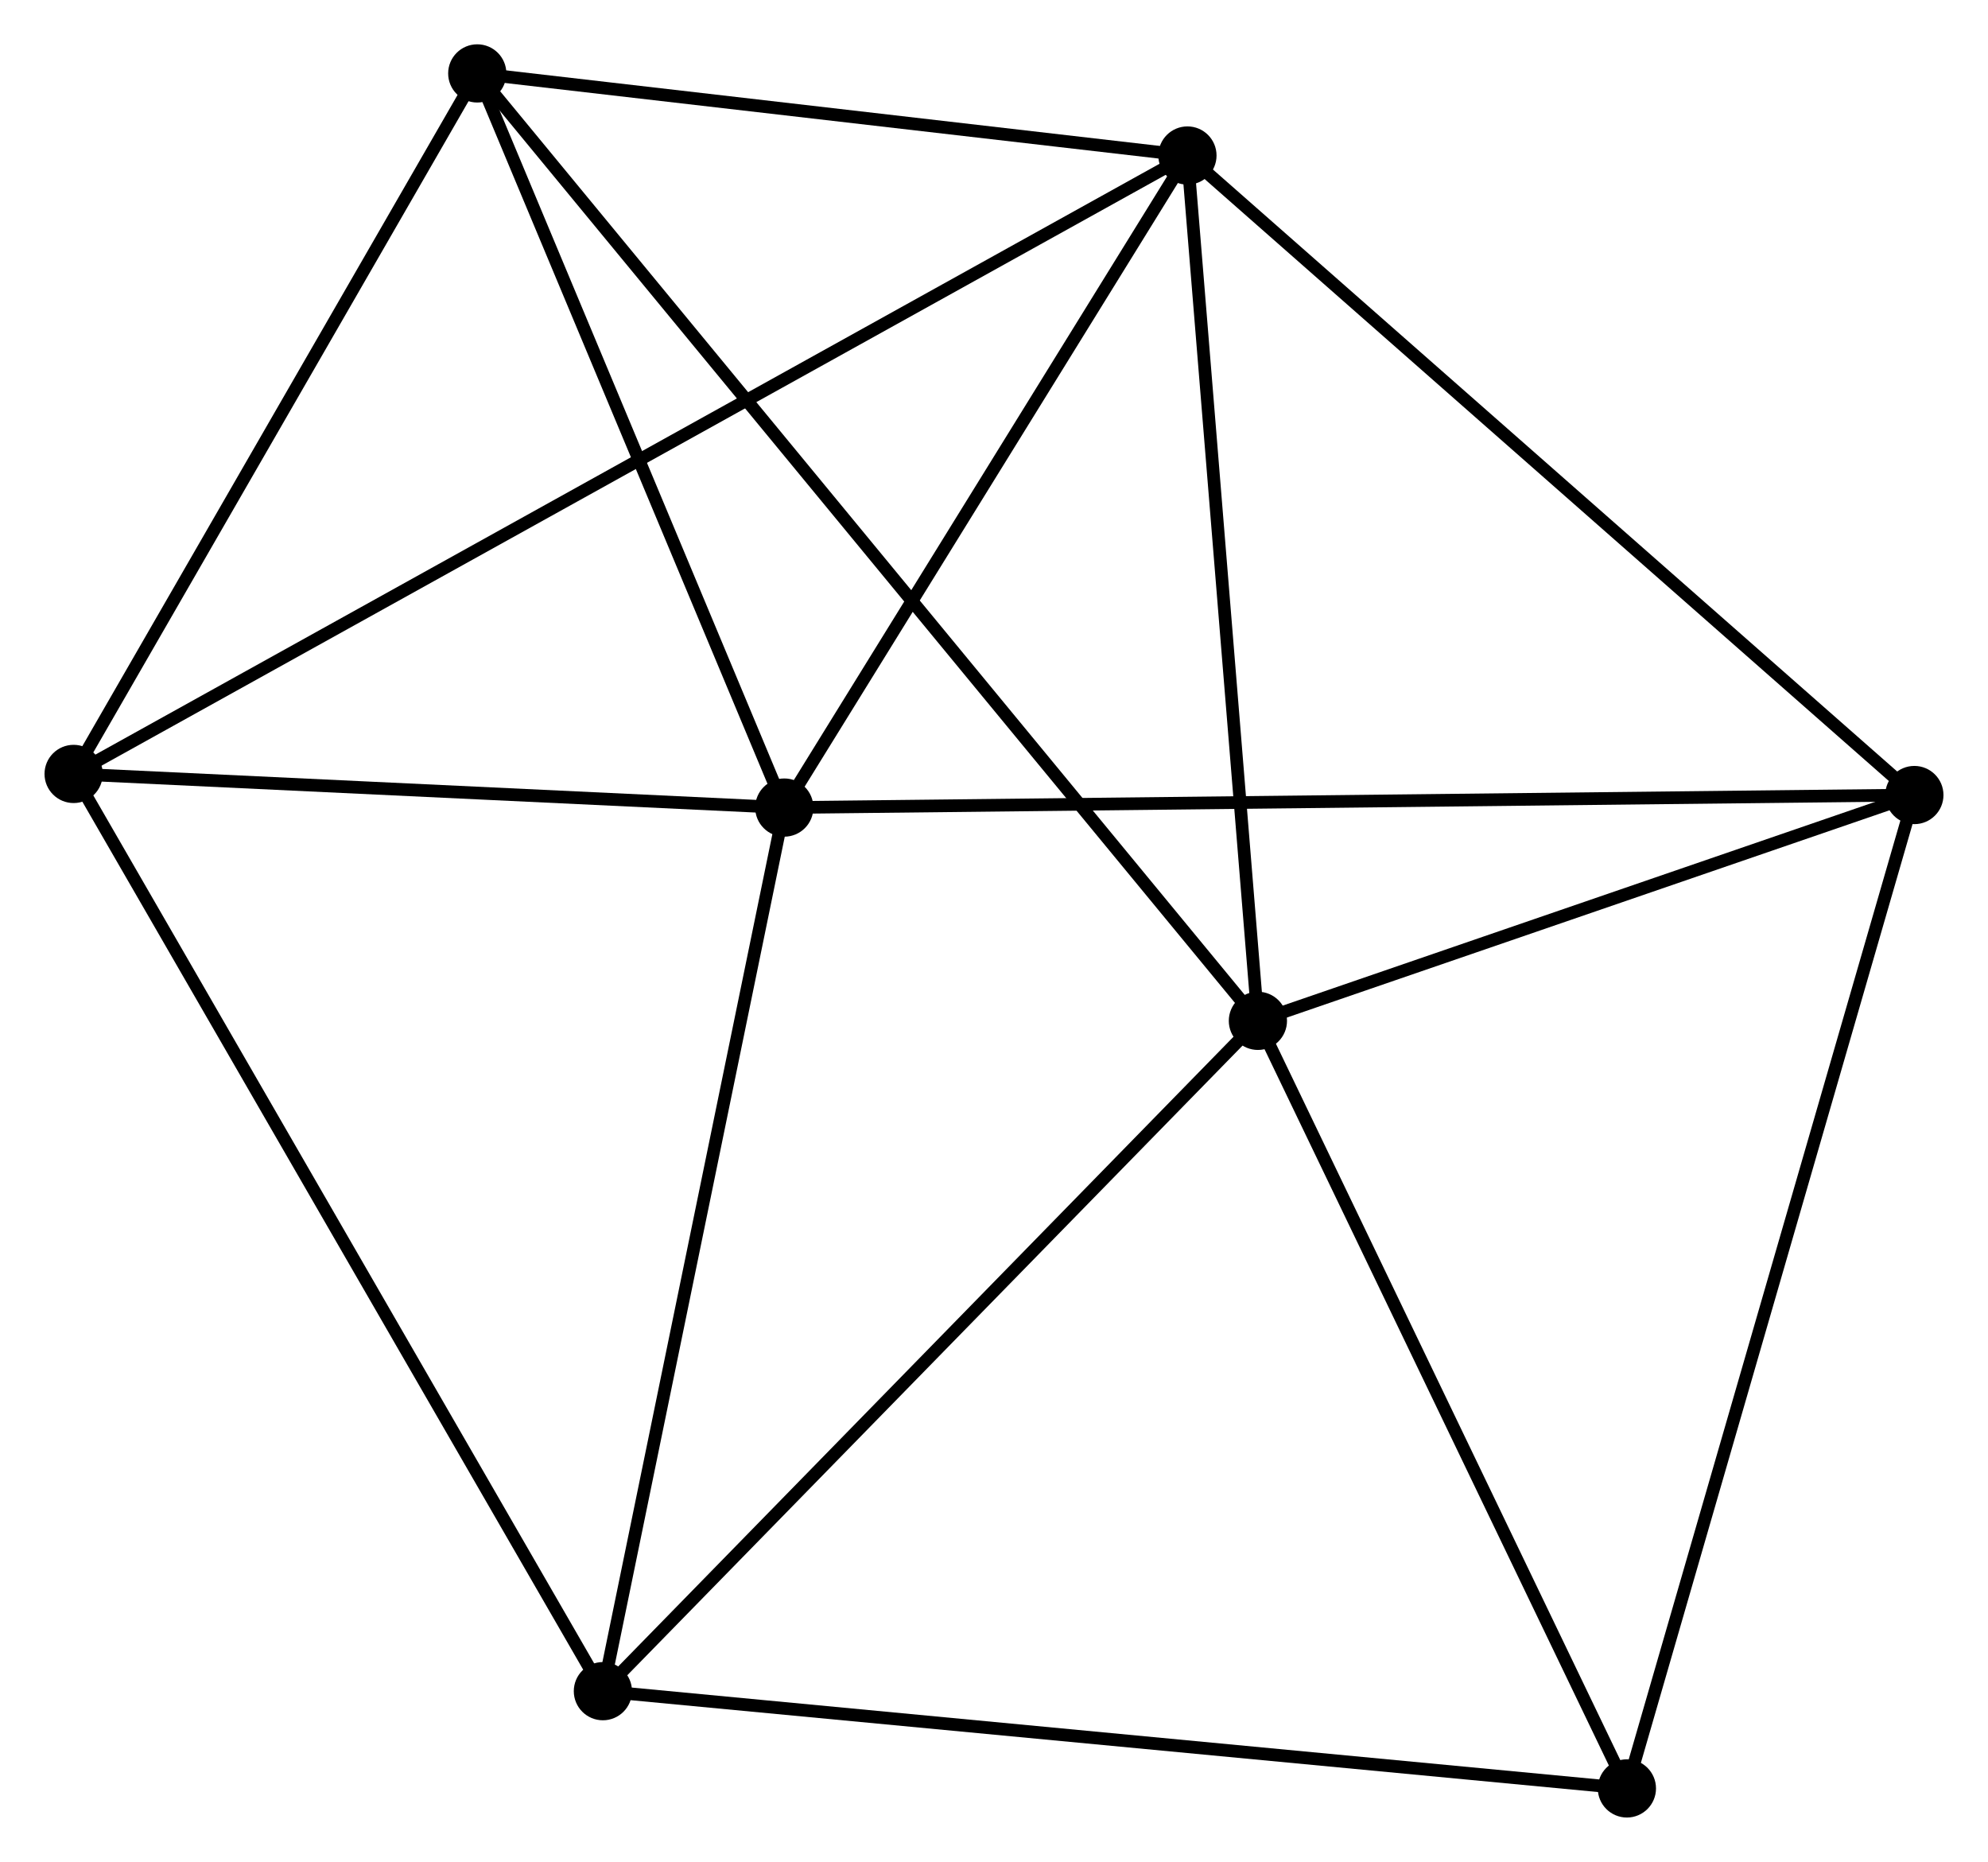 <?xml version="1.0" encoding="UTF-8" standalone="no"?>
<!DOCTYPE svg PUBLIC "-//W3C//DTD SVG 1.1//EN"
 "http://www.w3.org/Graphics/SVG/1.1/DTD/svg11.dtd">
<!-- Generated by graphviz version 2.36.0 (20140111.2315)
 -->
<!-- Title: %3 Pages: 1 -->
<svg width="157pt" height="147pt"
 viewBox="0.00 0.00 157.06 147.09" xmlns="http://www.w3.org/2000/svg" xmlns:xlink="http://www.w3.org/1999/xlink">
<g id="graph0" class="graph" transform="scale(1 1) rotate(0) translate(4 143.092)">
<title>%3</title>
<!-- 0 -->
<g id="node1" class="node"><title>0</title>
<ellipse fill="black" stroke="black" cx="89.816" cy="-130.806" rx="1.8" ry="1.8"/>
</g>
<!-- 1 -->
<g id="node2" class="node"><title>1</title>
<ellipse fill="black" stroke="black" cx="95.384" cy="-62.442" rx="1.8" ry="1.8"/>
</g>
<!-- 0&#45;&#45;1 -->
<g id="edge1" class="edge"><title>0&#45;&#45;1</title>
<path fill="none" stroke="black" d="M89.976,-128.834C90.789,-118.851 94.444,-73.987 95.233,-64.293"/>
</g>
<!-- 2 -->
<g id="node3" class="node"><title>2</title>
<ellipse fill="black" stroke="black" cx="57.958" cy="-79.291" rx="1.8" ry="1.8"/>
</g>
<!-- 0&#45;&#45;2 -->
<g id="edge2" class="edge"><title>0&#45;&#45;2</title>
<path fill="none" stroke="black" d="M88.756,-129.092C83.919,-121.271 63.967,-89.008 59.054,-81.065"/>
</g>
<!-- 3 -->
<g id="node4" class="node"><title>3</title>
<ellipse fill="black" stroke="black" cx="1.8" cy="-81.948" rx="1.8" ry="1.8"/>
</g>
<!-- 0&#45;&#45;3 -->
<g id="edge3" class="edge"><title>0&#45;&#45;3</title>
<path fill="none" stroke="black" d="M87.977,-129.785C76.523,-123.427 15.053,-89.305 3.628,-82.963"/>
</g>
<!-- 4 -->
<g id="node5" class="node"><title>4</title>
<ellipse fill="black" stroke="black" cx="147.259" cy="-80.281" rx="1.8" ry="1.8"/>
</g>
<!-- 0&#45;&#45;4 -->
<g id="edge4" class="edge"><title>0&#45;&#45;4</title>
<path fill="none" stroke="black" d="M91.236,-129.557C99.114,-122.628 137.397,-88.955 145.678,-81.672"/>
</g>
<!-- 5 -->
<g id="node6" class="node"><title>5</title>
<ellipse fill="black" stroke="black" cx="33.696" cy="-137.292" rx="1.8" ry="1.8"/>
</g>
<!-- 0&#45;&#45;5 -->
<g id="edge5" class="edge"><title>0&#45;&#45;5</title>
<path fill="none" stroke="black" d="M87.948,-131.022C79.428,-132.007 44.282,-136.069 35.628,-137.069"/>
</g>
<!-- 1&#45;&#45;4 -->
<g id="edge6" class="edge"><title>1&#45;&#45;4</title>
<path fill="none" stroke="black" d="M97.11,-63.036C104.986,-65.744 137.474,-76.917 145.473,-79.667"/>
</g>
<!-- 1&#45;&#45;5 -->
<g id="edge7" class="edge"><title>1&#45;&#45;5</title>
<path fill="none" stroke="black" d="M94.096,-64.006C86.067,-73.747 42.985,-126.022 34.978,-135.737"/>
</g>
<!-- 6 -->
<g id="node7" class="node"><title>6</title>
<ellipse fill="black" stroke="black" cx="43.624" cy="-9.483" rx="1.8" ry="1.8"/>
</g>
<!-- 1&#45;&#45;6 -->
<g id="edge8" class="edge"><title>1&#45;&#45;6</title>
<path fill="none" stroke="black" d="M94.104,-61.133C87.006,-53.87 52.51,-18.575 45.049,-10.941"/>
</g>
<!-- 7 -->
<g id="node8" class="node"><title>7</title>
<ellipse fill="black" stroke="black" cx="124.543" cy="-1.8" rx="1.8" ry="1.8"/>
</g>
<!-- 1&#45;&#45;7 -->
<g id="edge9" class="edge"><title>1&#45;&#45;7</title>
<path fill="none" stroke="black" d="M96.225,-60.693C100.483,-51.837 119.619,-12.041 123.754,-3.442"/>
</g>
<!-- 2&#45;&#45;3 -->
<g id="edge10" class="edge"><title>2&#45;&#45;3</title>
<path fill="none" stroke="black" d="M56.089,-79.38C47.563,-79.783 12.393,-81.447 3.733,-81.857"/>
</g>
<!-- 2&#45;&#45;4 -->
<g id="edge11" class="edge"><title>2&#45;&#45;4</title>
<path fill="none" stroke="black" d="M59.823,-79.312C71.445,-79.441 133.812,-80.132 145.404,-80.261"/>
</g>
<!-- 2&#45;&#45;5 -->
<g id="edge12" class="edge"><title>2&#45;&#45;5</title>
<path fill="none" stroke="black" d="M57.15,-81.221C53.467,-90.027 38.273,-126.352 34.531,-135.296"/>
</g>
<!-- 2&#45;&#45;6 -->
<g id="edge13" class="edge"><title>2&#45;&#45;6</title>
<path fill="none" stroke="black" d="M57.544,-77.278C55.451,-67.084 46.044,-21.272 44.012,-11.373"/>
</g>
<!-- 3&#45;&#45;5 -->
<g id="edge14" class="edge"><title>3&#45;&#45;5</title>
<path fill="none" stroke="black" d="M2.861,-83.79C7.704,-92.192 27.68,-126.853 32.598,-135.387"/>
</g>
<!-- 3&#45;&#45;6 -->
<g id="edge15" class="edge"><title>3&#45;&#45;6</title>
<path fill="none" stroke="black" d="M2.834,-80.157C8.62,-70.131 36.934,-21.073 42.626,-11.212"/>
</g>
<!-- 4&#45;&#45;7 -->
<g id="edge16" class="edge"><title>4&#45;&#45;7</title>
<path fill="none" stroke="black" d="M146.697,-78.341C143.555,-67.483 128.176,-14.352 125.085,-3.672"/>
</g>
<!-- 6&#45;&#45;7 -->
<g id="edge17" class="edge"><title>6&#45;&#45;7</title>
<path fill="none" stroke="black" d="M45.624,-9.293C56.819,-8.23 111.601,-3.029 122.613,-1.983"/>
</g>
</g>
</svg>
